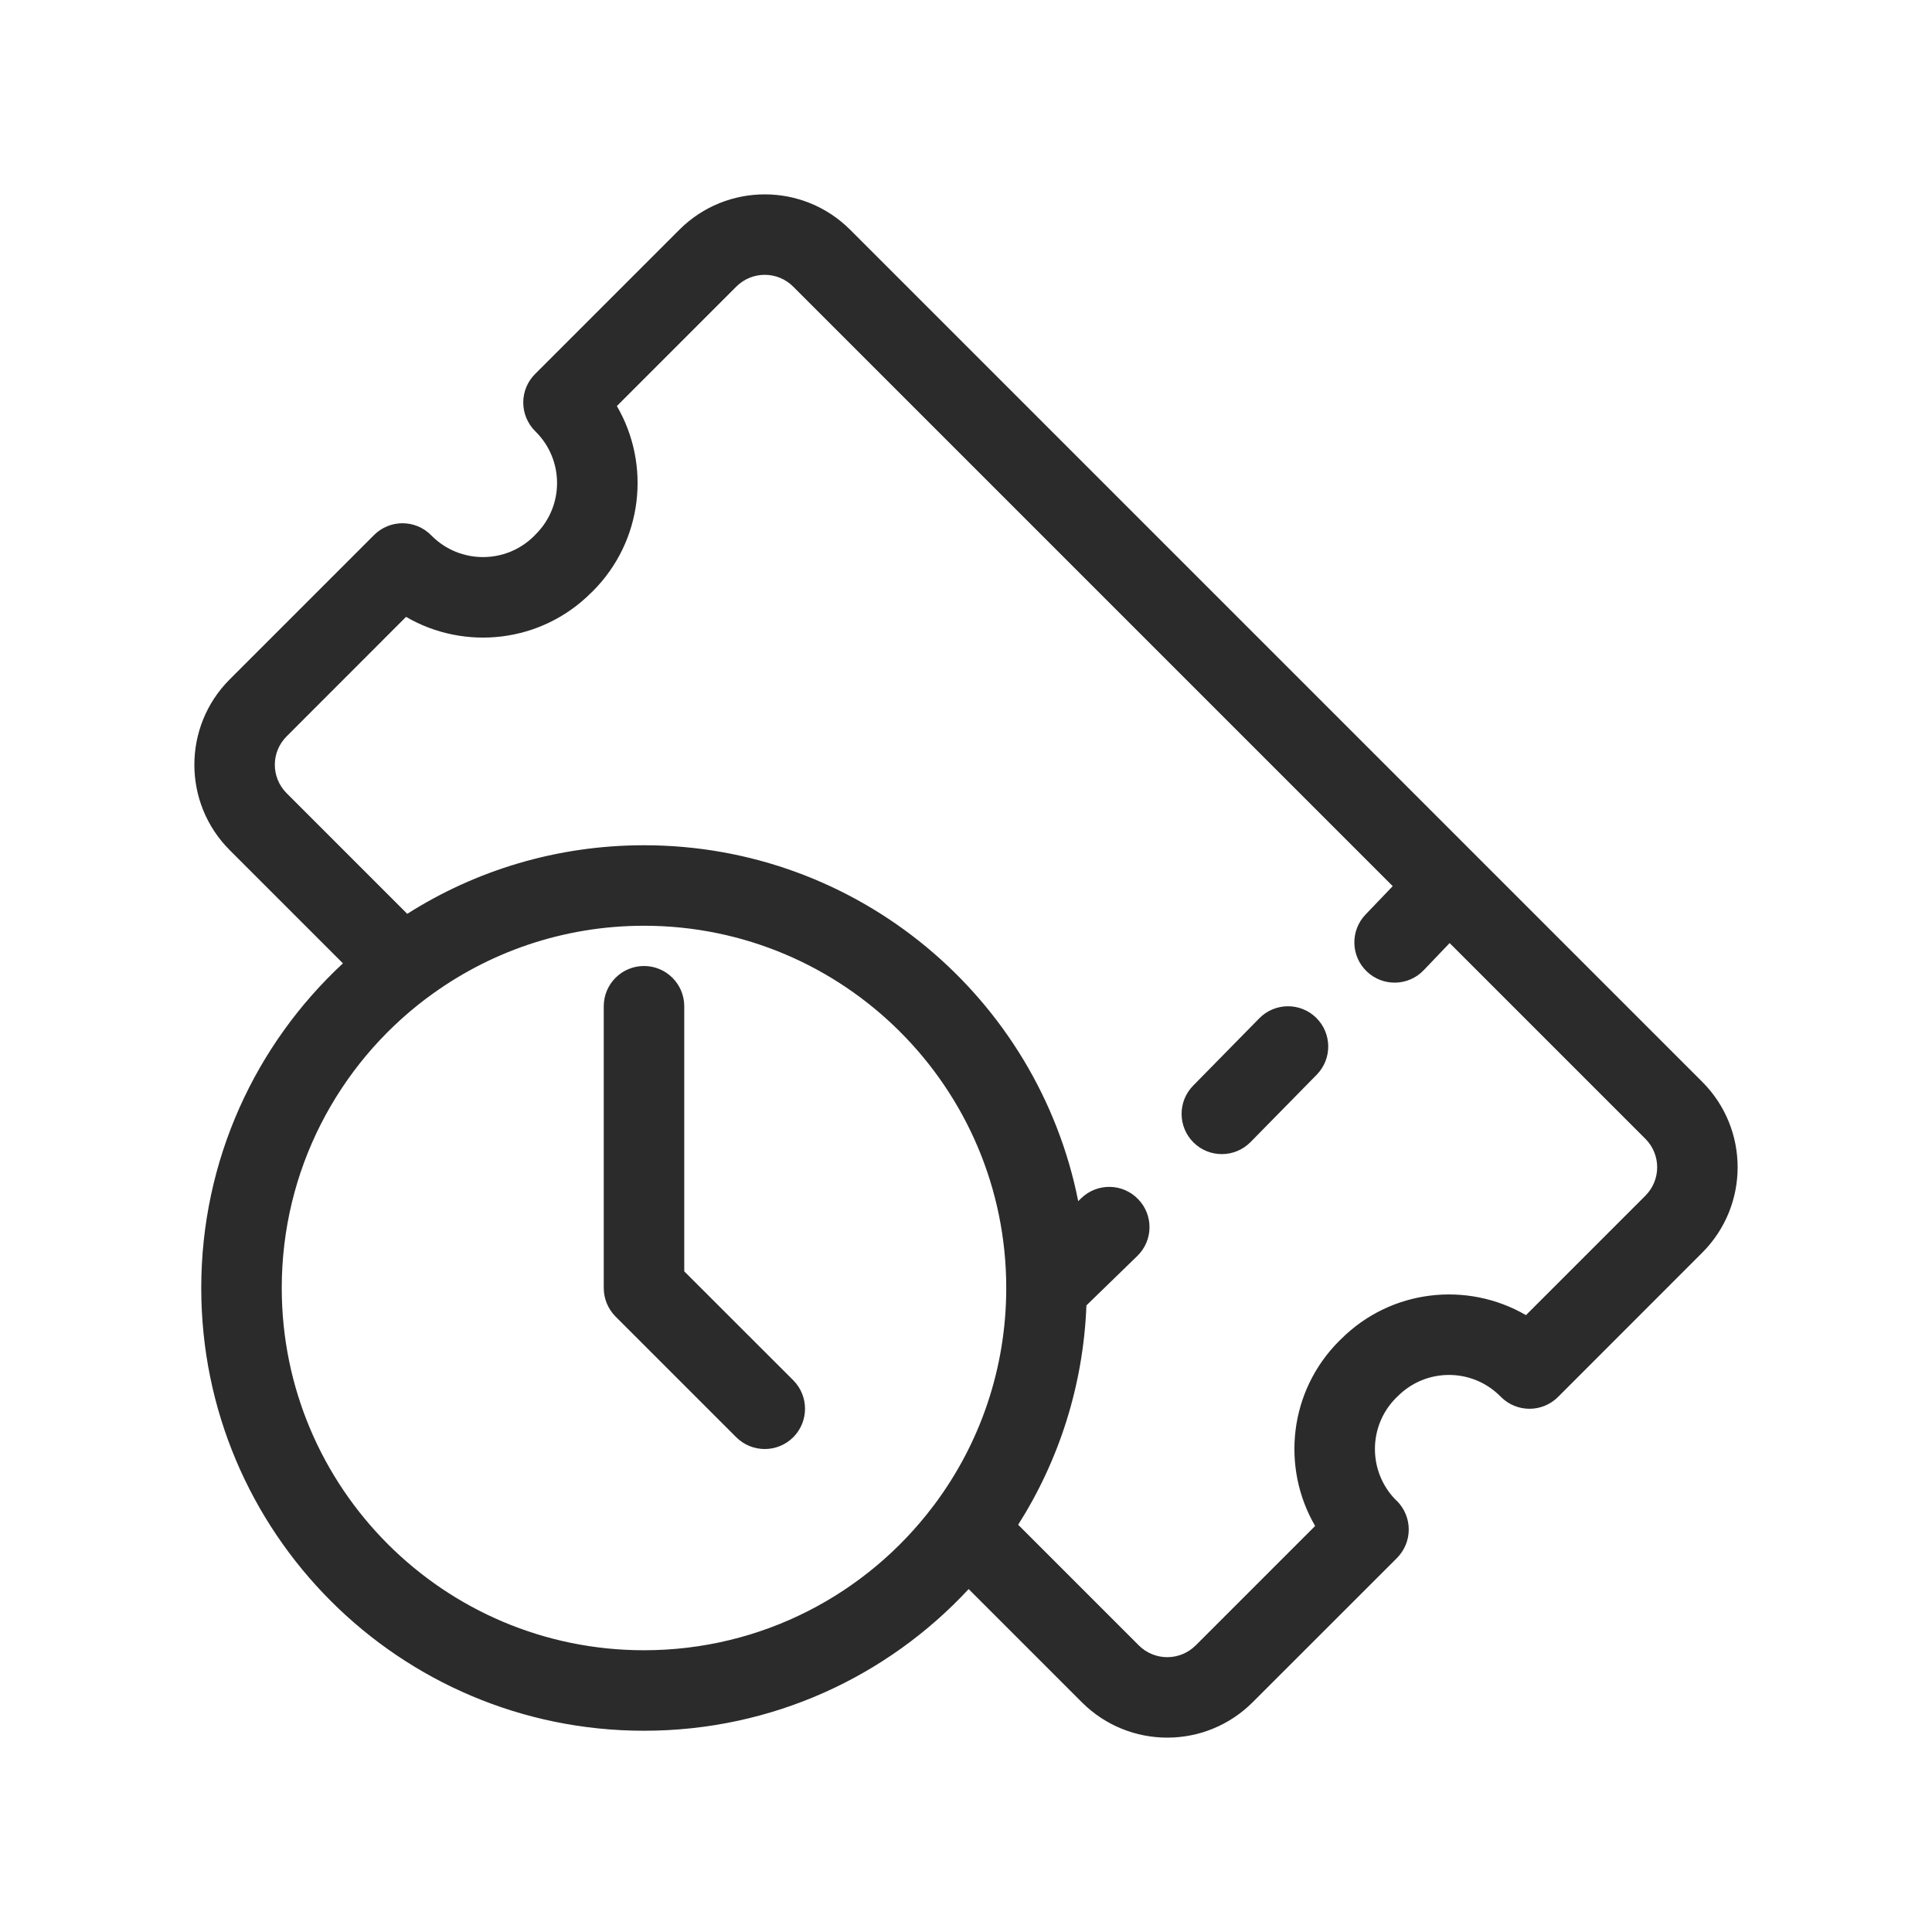 <svg width="24" height="24" viewBox="0 0 24 24" fill="none" xmlns="http://www.w3.org/2000/svg">
<path fill-rule="evenodd" clip-rule="evenodd" d="M10.561 2.854C9.975 2.268 9.025 2.268 8.439 2.854L6.646 4.647C6.553 4.74 6.5 4.867 6.5 5C6.5 5.133 6.553 5.26 6.646 5.354L6.656 5.364C7.008 5.715 7.008 6.285 6.656 6.636L6.636 6.657C6.285 7.008 5.715 7.008 5.364 6.657L5.354 6.647C5.158 6.451 4.842 6.451 4.646 6.647L2.854 8.439C2.268 9.025 2.268 9.975 2.854 10.561L4.26 11.967C3.177 12.972 2.5 14.407 2.5 16C2.5 19.038 4.962 21.5 8 21.5C9.593 21.5 11.028 20.823 12.033 19.74L13.439 21.146C14.025 21.732 14.975 21.732 15.561 21.146L17.354 19.354C17.447 19.26 17.5 19.133 17.5 19C17.5 18.867 17.447 18.74 17.354 18.646L17.343 18.637C16.992 18.285 16.992 17.715 17.343 17.364L17.364 17.344C17.715 16.992 18.285 16.992 18.636 17.344L18.646 17.354C18.842 17.549 19.158 17.549 19.354 17.354L21.146 15.561C21.732 14.975 21.732 14.025 21.146 13.439L18.36 10.653C18.358 10.65 18.355 10.648 18.352 10.645C18.351 10.644 18.349 10.642 18.347 10.64L10.561 2.854ZM5.315 12.389C5.305 12.397 5.295 12.404 5.285 12.411C4.2 13.233 3.5 14.535 3.5 16C3.5 18.485 5.515 20.5 8 20.5C9.466 20.5 10.769 19.799 11.59 18.713C11.596 18.704 11.603 18.696 11.61 18.687C12.169 17.938 12.5 17.007 12.5 16C12.5 13.515 10.485 11.5 8 11.5C6.993 11.5 6.064 11.831 5.315 12.389ZM14.146 20.439L12.648 18.941C13.152 18.147 13.457 17.216 13.496 16.216L14.127 15.603C14.326 15.411 14.331 15.094 14.138 14.896C13.946 14.697 13.629 14.693 13.431 14.885L13.394 14.921C12.893 12.4 10.668 10.5 8 10.5C6.918 10.5 5.909 10.812 5.059 11.352L3.561 9.854C3.365 9.658 3.365 9.342 3.561 9.147L5.044 7.663C5.772 8.087 6.72 7.987 7.343 7.364L7.364 7.344C7.987 6.72 8.087 5.772 7.663 5.044L9.146 3.561C9.342 3.365 9.658 3.365 9.854 3.561L17.301 11.008L16.963 11.361C16.772 11.561 16.779 11.877 16.979 12.068C17.179 12.259 17.495 12.252 17.686 12.052L18.008 11.715L20.439 14.146C20.635 14.342 20.635 14.658 20.439 14.854L18.956 16.337C18.228 15.914 17.28 16.013 16.657 16.637L16.636 16.657C16.013 17.28 15.913 18.228 16.337 18.956L14.854 20.439C14.658 20.635 14.342 20.635 14.146 20.439ZM16.35 12.643C16.547 12.837 16.55 13.153 16.357 13.35L15.535 14.187C15.341 14.384 15.025 14.387 14.828 14.194C14.631 14 14.628 13.684 14.821 13.487L15.643 12.65C15.837 12.453 16.153 12.45 16.35 12.643ZM8.5 12.5C8.5 12.224 8.276 12 8 12C7.724 12 7.5 12.224 7.5 12.5V16C7.5 16.133 7.553 16.26 7.646 16.354L9.146 17.854C9.342 18.049 9.658 18.049 9.854 17.854C10.049 17.658 10.049 17.342 9.854 17.146L8.5 15.793V12.5Z" fill="#2B2B2C"/>
</svg>
